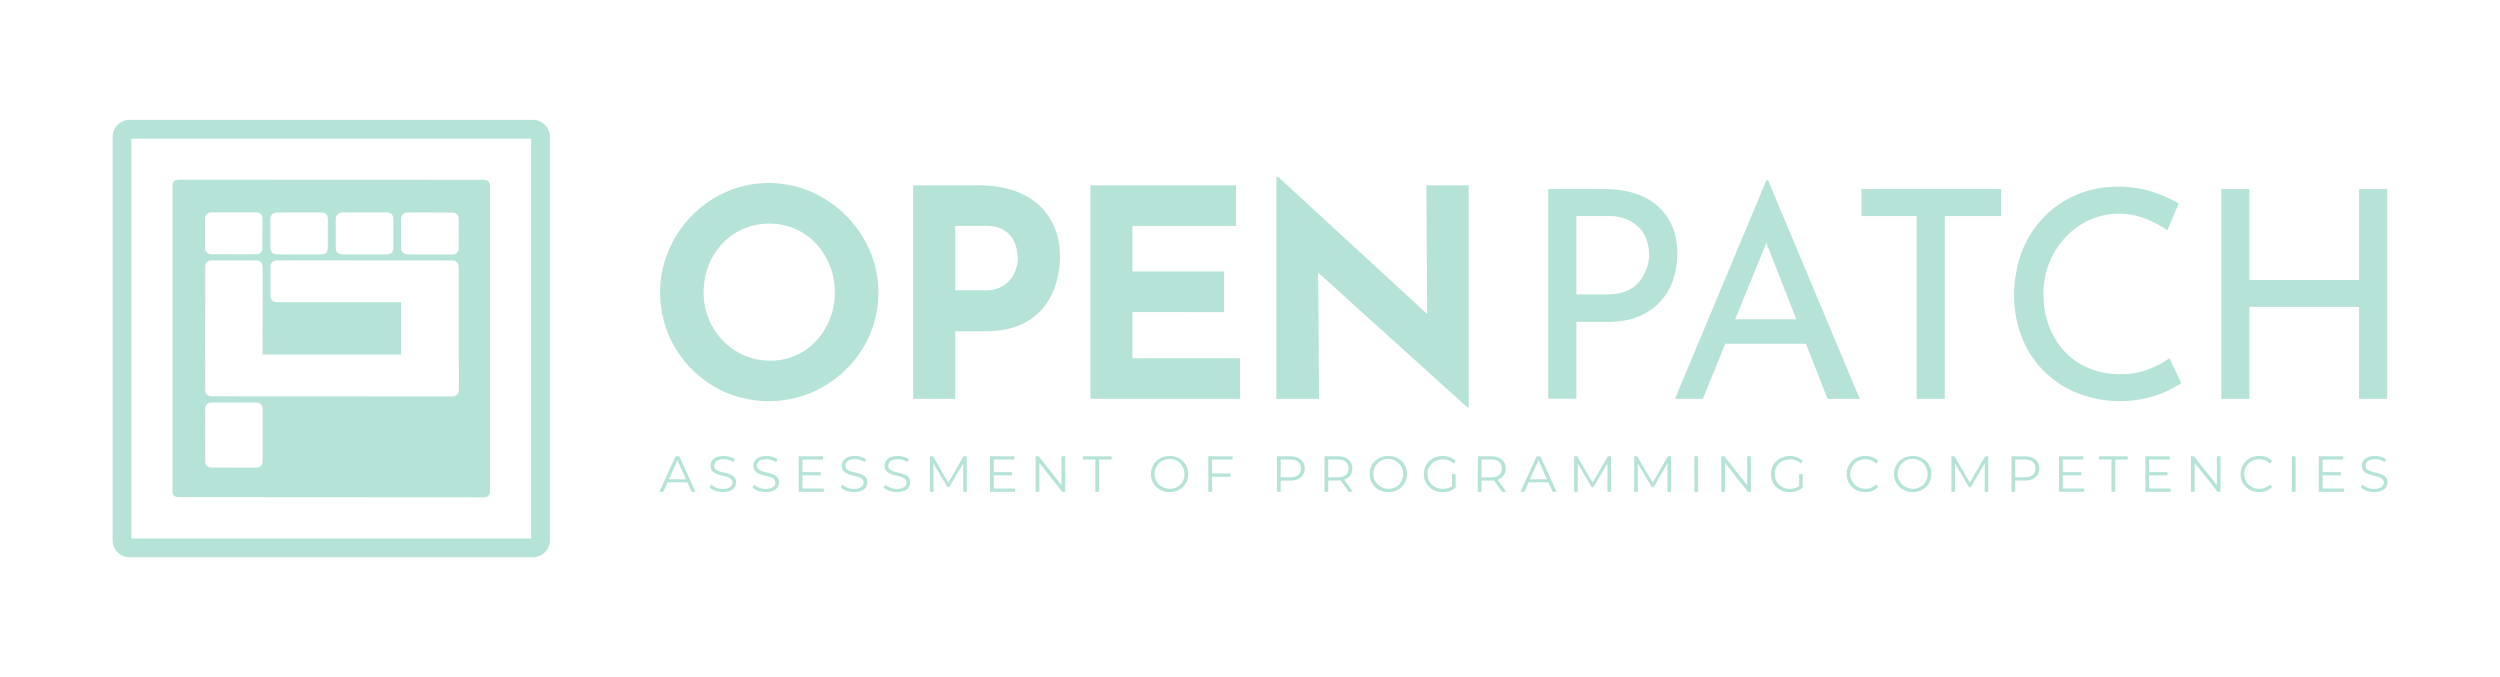 <svg id="Layer_1" data-name="Layer 1" xmlns="http://www.w3.org/2000/svg" viewBox="0 0 1643 445"><defs><style>.cls-1{fill:#b5e3d8;}</style></defs><title>Version 2</title><path class="cls-1" d="M350.21,366.21h-265A11.2,11.2,0,0,1,74,355V90A11.2,11.2,0,0,1,85.18,78.79h265A11.2,11.2,0,0,1,361.4,90V355A11.2,11.2,0,0,1,350.21,366.21ZM86.33,353.86H349.06V91.14H86.33Z"/><path id="path22-7-0" class="cls-1" d="M171.28,265.52a4.47,4.47,0,0,1,1.31,3.57v33.65c0,3-1.53,4.54-4.57,4.57l-28.65-.05c-3,0-4.53-1.5-4.53-4.52V284.48a1.55,1.55,0,0,1,.18-.7l-.05-.13-.13,0V269.09q0-4.57,4.53-4.53l28.65,0a5.07,5.07,0,0,1,3.26,1m130.19-103c.06,3.08-1.45,4.64-4.52,4.7l-28.62-.09c-3.13,0-4.72-1.53-4.78-4.61l0-18.3q.09-4.6,4.78-4.61l28.79.09q4.43.08,4.34,4.52l.05,18.3m-80.88,0,0-18.3q.09-4.6,4.79-4.61l28.48,0q4.69,0,4.65,4.65l0,18.3c.06,3.08-1.48,4.61-4.61,4.61H225.37c-3.13,0-4.72-1.53-4.78-4.61m-5.13,0c0,3.11-1.48,4.64-4.52,4.61H182.33c-3.05,0-4.58-1.5-4.61-4.61l-.05-18.3q.09-4.6,4.61-4.61H211c3,0,4.49,1.54,4.44,4.61l0,18.3m-76.09-23,28.65,0q4.56,0,4.44,4.61l0,18.3c.06,3.08-1.42,4.61-4.44,4.61H139.37c-3,0-4.55-1.53-4.61-4.61l0-18.3q.09-4.6,4.66-4.65m162.14,98.05,0,18.3q0,4.53-4.6,4.61l-157.58-.08q-4.53,0-4.53-4.53V237.61a1.67,1.67,0,0,1,.18-.79c-.12-.64-.2-1.24-.26-1.82l.08-38.36A11.12,11.12,0,0,1,135,195a4.15,4.15,0,0,1-.13-1V175.77c-.05-3.07,1.42-4.61,4.44-4.61H168q4.52,0,4.61,4.61V194c0,.34,0,.68-.05,1,0,.55.05,1.08.05,1.6L172.5,233h91.05l0-34.4H182.28q-4.51,0-4.52-4.52V175.73q-.09-4.6,4.44-4.61l114.62.09q4.6-.09,4.69,4.52v18.35a2.08,2.08,0,0,1,0,.61V196l0,39.7c0,.44,0,.87,0,1.31a1,1,0,0,0,0,.65m16.31,89.18q4.17,0,4.22-4.22L322,122.38c0-2.5-1.14-3.87-3.43-4.13a4,4,0,0,1-.79-.09l-200.1-.09c-2.87.09-4.31,1.52-4.31,4.31V323.44q.48,3.35,4.31,3.26l200.15.13"/><path class="cls-1" d="M433.86,192.15a69.24,69.24,0,0,1,5.53-27.46,73.92,73.92,0,0,1,15.35-23A72.57,72.57,0,0,1,477.53,126,70.12,70.12,0,0,1,533,126a74.87,74.87,0,0,1,23,15.73,73.57,73.57,0,0,1,15.64,23,68.45,68.45,0,0,1,5.62,27.46A69.31,69.31,0,0,1,571.62,220,71.34,71.34,0,0,1,556,242.77a74.09,74.09,0,0,1-23,15.35,72.46,72.46,0,0,1-55.48,0A71.76,71.76,0,0,1,439.39,220,70.11,70.11,0,0,1,433.86,192.15Zm28.6,0a45,45,0,0,0,12.68,31.74A42.5,42.5,0,0,0,506.32,237a40.35,40.35,0,0,0,30.12-13.06,46.3,46.3,0,0,0,12.2-31.74A46.32,46.32,0,0,0,536.15,160a41.22,41.22,0,0,0-13.63-9.63,43.69,43.69,0,0,0-33.94,0A42.21,42.21,0,0,0,474.86,160a44,44,0,0,0-9.16,14.39A47.85,47.85,0,0,0,462.46,192.15Z"/><path class="cls-1" d="M642.64,121.79q17.34,0,29.36,5.82A41.87,41.87,0,0,1,690.3,144q6.3,10.59,6.29,25.08A60.22,60.22,0,0,1,694,186.33a46,46,0,0,1-8.2,15.73,39.82,39.82,0,0,1-15.06,11.34q-9.43,4.31-23.17,4.3H627.76v44.42H600.12V121.79Zm4.76,69a22.52,22.52,0,0,0,10.49-2.19,18.42,18.42,0,0,0,6.58-5.53,22.79,22.79,0,0,0,3.43-7,23,23,0,0,0,1.05-6.29,31.63,31.63,0,0,0-.67-5.63,23.11,23.11,0,0,0-2.76-7.15,17,17,0,0,0-6.39-6.1q-4.29-2.47-11.54-2.48H627.76v42.33Z"/><path class="cls-1" d="M716.61,121.79h95.71v26.69H744.26v29.94h60.25v26.69H744.26v30.32H815v26.69H716.61Z"/><path class="cls-1" d="M964.47,267.84,858.08,171.75l8.2,4.57.57,85.8h-28V116.26H840L944.07,212l-6.1-2.67-.57-87.52h27.83v146Z"/><path class="cls-1" d="M1054.27,124.27q15.06,0,25.74,5a37.72,37.72,0,0,1,16.49,14.59q5.82,9.54,5.82,23.07a53.62,53.62,0,0,1-2.48,16.11,40.56,40.56,0,0,1-7.91,14.3,39.35,39.35,0,0,1-14.21,10.3q-8.78,3.9-21.35,3.9H1036v50.53h-18.5V124.27Zm1.91,69.21c5.46,0,10-.86,13.53-2.57a21.82,21.82,0,0,0,8.39-6.77,28.88,28.88,0,0,0,4.39-8.58,28.22,28.22,0,0,0,1.33-8.2,30.28,30.28,0,0,0-1.33-8.67,22.52,22.52,0,0,0-4.48-8.2,23.9,23.9,0,0,0-8.2-6.1,29.16,29.16,0,0,0-12.49-2.39H1036v51.48Z"/><path class="cls-1" d="M1100.79,262.12l60.06-143.57H1162l60.24,143.57h-21.16l-45-114.59,13.16-8.58L1119.1,262.12Zm35.28-52.24h51.28l6.1,16h-62.72Z"/><path class="cls-1" d="M1223.39,124.27h91.71V142h-37V262.12h-18.5V142h-36.22Z"/><path class="cls-1" d="M1433.5,251.82a81.61,81.61,0,0,1-9.34,5.15,68.68,68.68,0,0,1-13.83,4.77,77.11,77.11,0,0,1-46.14-3.81,65,65,0,0,1-35.75-37.09,73.87,73.87,0,0,1-4.76-26.6,79.81,79.81,0,0,1,5-28.5,66.32,66.32,0,0,1,14.21-22.69,65.49,65.49,0,0,1,21.73-15,69.07,69.07,0,0,1,27.36-5.33,71.6,71.6,0,0,1,22.5,3.33,85.42,85.42,0,0,1,17.35,7.72l-7.43,17.54a75.47,75.47,0,0,0-13.92-7.43,48,48,0,0,0-37,.57,49.37,49.37,0,0,0-15.83,11.25,53.74,53.74,0,0,0-14.68,37.56,59.74,59.74,0,0,0,3.53,20.69,49.7,49.7,0,0,0,10.11,16.78,45.92,45.92,0,0,0,15.92,11.15,52.7,52.7,0,0,0,21,4,50.49,50.49,0,0,0,18.68-3.24,58.16,58.16,0,0,0,13.54-7.24Z"/><path class="cls-1" d="M1568.87,124.27V262.12h-18.5V201.68H1478.3v60.44h-18.49V124.27h18.49V184h72.07V124.27Z"/><path class="cls-1" d="M451.7,317h-13l-2.8,6.23h-2.57L444,299.87h2.44l10.67,23.33H454.5Zm-.9-2-5.6-12.54L439.6,315Z"/><path class="cls-1" d="M466.38,320.37l1-1.9a11.45,11.45,0,0,0,7.7,2.83c4.37,0,6.27-1.83,6.27-4.13,0-6.4-14.37-2.47-14.37-11.1,0-3.44,2.67-6.4,8.6-6.4a13.15,13.15,0,0,1,7.23,2.06l-.83,2a12,12,0,0,0-6.4-1.93c-4.27,0-6.17,1.9-6.17,4.23,0,6.4,14.37,2.53,14.37,11,0,3.43-2.73,6.36-8.7,6.36C471.55,323.4,468.11,322.17,466.38,320.37Z"/><path class="cls-1" d="M494.53,320.37l1-1.9a11.49,11.49,0,0,0,7.7,2.83c4.37,0,6.27-1.83,6.27-4.13,0-6.4-14.37-2.47-14.37-11.1,0-3.44,2.67-6.4,8.61-6.4a13.17,13.17,0,0,1,7.23,2.06l-.83,2a12,12,0,0,0-6.4-1.93c-4.27,0-6.17,1.9-6.17,4.23,0,6.4,14.37,2.53,14.37,11,0,3.43-2.74,6.36-8.71,6.36C499.69,323.4,496.26,322.17,494.53,320.37Z"/><path class="cls-1" d="M541.41,321.07v2.13h-16.5V299.87h16V302H527.37v8.3h12.07v2.1H527.37v8.67Z"/><path class="cls-1" d="M552.62,320.37l1-1.9a11.5,11.5,0,0,0,7.71,2.83c4.36,0,6.26-1.83,6.26-4.13,0-6.4-14.37-2.47-14.37-11.1,0-3.44,2.67-6.4,8.61-6.4a13.17,13.17,0,0,1,7.23,2.06l-.83,2a12,12,0,0,0-6.4-1.93c-4.27,0-6.17,1.9-6.17,4.23,0,6.4,14.37,2.53,14.37,11,0,3.43-2.74,6.36-8.7,6.36C557.79,323.4,554.35,322.17,552.62,320.37Z"/><path class="cls-1" d="M580.76,320.37l1-1.9a11.47,11.47,0,0,0,7.7,2.83c4.37,0,6.27-1.83,6.27-4.13,0-6.4-14.37-2.47-14.37-11.1,0-3.44,2.67-6.4,8.6-6.4a13.18,13.18,0,0,1,7.24,2.06l-.84,2a12,12,0,0,0-6.4-1.93c-4.27,0-6.17,1.9-6.17,4.23,0,6.4,14.37,2.53,14.37,11,0,3.43-2.73,6.36-8.7,6.36C585.93,323.4,582.5,322.17,580.76,320.37Z"/><path class="cls-1" d="M635.38,299.87V323.2H633V304.53l-9.17,15.71h-1.16l-9.17-15.61V323.2h-2.37V299.87h2l10.13,17.3,10-17.3Z"/><path class="cls-1" d="M667.13,321.07v2.13H650.62V299.87h16V302H653.09v8.3h12.07v2.1H653.09v8.67Z"/><path class="cls-1" d="M700.08,299.87V323.2h-2l-15-18.93V323.2h-2.47V299.87h2l15,18.93V299.87Z"/><path class="cls-1" d="M719.85,302h-8.2v-2.13h18.87V302h-8.2v21.2h-2.47Z"/><path class="cls-1" d="M756.4,311.54c0-6.81,5.2-11.87,12.27-11.87s12.24,5,12.24,11.87-5.24,11.86-12.24,11.86S756.4,318.34,756.4,311.54Zm22,0a9.8,9.8,0,1,0-9.77,9.66A9.46,9.46,0,0,0,778.44,311.54Z"/><path class="cls-1" d="M796.55,302v9.17h12.07v2.13H796.55v9.9h-2.46V299.87h16V302Z"/><path class="cls-1" d="M857.48,307.87c0,5-3.61,8-9.54,8h-6.27v7.36h-2.46V299.87h8.73C853.87,299.87,857.48,302.87,857.48,307.87Zm-2.47,0c0-3.74-2.47-5.87-7.14-5.87h-6.2v11.67h6.2C852.54,313.67,855,311.54,855,307.87Z"/><path class="cls-1" d="M886.39,323.2l-5.34-7.5a15.82,15.82,0,0,1-1.86.1h-6.27v7.4h-2.47V299.87h8.74c5.93,0,9.53,3,9.53,8a7.22,7.22,0,0,1-5.33,7.33l5.7,8Zm-.14-15.33c0-3.74-2.46-5.87-7.13-5.87h-6.2v11.7h6.2C883.79,313.7,886.25,311.54,886.25,307.87Z"/><path class="cls-1" d="M900.13,311.54c0-6.81,5.2-11.87,12.27-11.87s12.24,5,12.24,11.87S919.4,323.4,912.4,323.4,900.13,318.34,900.13,311.54Zm22,0a9.8,9.8,0,1,0-9.77,9.66A9.46,9.46,0,0,0,922.17,311.54Z"/><path class="cls-1" d="M954.25,311.54h2.37v8.9a12.92,12.92,0,0,1-8.57,3c-7.1,0-12.3-5-12.3-11.86s5.2-11.87,12.33-11.87a11.51,11.51,0,0,1,8.67,3.36l-1.53,1.57a9.54,9.54,0,0,0-7-2.73c-5.77,0-10,4.1-10,9.67s4.23,9.66,10,9.66a10.11,10.11,0,0,0,6.1-1.8Z"/><path class="cls-1" d="M987.16,323.2l-5.33-7.5a15.88,15.88,0,0,1-1.87.1h-6.27v7.4h-2.46V299.87H980c5.94,0,9.54,3,9.54,8a7.23,7.23,0,0,1-5.34,7.33l5.71,8ZM987,307.87c0-3.74-2.47-5.87-7.13-5.87h-6.21v11.7h6.21C984.56,313.7,987,311.54,987,307.87Z"/><path class="cls-1" d="M1017.61,317h-13l-2.8,6.23h-2.57l10.67-23.33h2.43L1023,323.2h-2.6Zm-.9-2-5.6-12.54-5.6,12.54Z"/><path class="cls-1" d="M1058.76,299.87V323.2h-2.37V304.53l-9.17,15.71h-1.16l-9.17-15.61V323.2h-2.37V299.87h2l10.13,17.3,10-17.3Z"/><path class="cls-1" d="M1098.24,299.87V323.2h-2.36V304.53l-9.17,15.71h-1.17l-9.17-15.61V323.2H1074V299.87h2l10.13,17.3,10-17.3Z"/><path class="cls-1" d="M1113.49,299.87H1116V323.2h-2.47Z"/><path class="cls-1" d="M1150.7,299.87V323.2h-2l-15-18.93V323.2h-2.46V299.87h2l15,18.93V299.87Z"/><path class="cls-1" d="M1182.38,311.54h2.37v8.9a12.92,12.92,0,0,1-8.57,3c-7.1,0-12.3-5-12.3-11.86s5.2-11.87,12.33-11.87a11.51,11.51,0,0,1,8.67,3.36l-1.53,1.57a9.54,9.54,0,0,0-7-2.73c-5.77,0-10,4.1-10,9.67s4.23,9.66,10,9.66a10.11,10.11,0,0,0,6.1-1.8Z"/><path class="cls-1" d="M1213.66,311.54c0-6.84,5.21-11.87,12.24-11.87a11.31,11.31,0,0,1,8.54,3.4l-1.57,1.56a9.26,9.26,0,0,0-6.9-2.76,9.67,9.67,0,1,0,0,19.33,9.15,9.15,0,0,0,6.9-2.8l1.57,1.57a11.35,11.35,0,0,1-8.57,3.43C1218.87,323.4,1213.66,318.37,1213.66,311.54Z"/><path class="cls-1" d="M1244.78,311.54c0-6.81,5.2-11.87,12.27-11.87s12.23,5,12.23,11.87-5.23,11.86-12.23,11.86S1244.78,318.34,1244.78,311.54Zm22,0a9.81,9.81,0,1,0-9.77,9.66A9.46,9.46,0,0,0,1266.82,311.54Z"/><path class="cls-1" d="M1306.7,299.87V323.2h-2.37V304.53l-9.17,15.71H1294l-9.17-15.61V323.2h-2.37V299.87h2l10.14,17.3,10-17.3Z"/><path class="cls-1" d="M1340.21,307.87c0,5-3.6,8-9.53,8h-6.27v7.36h-2.47V299.87h8.74C1336.61,299.87,1340.21,302.87,1340.21,307.87Zm-2.46,0c0-3.74-2.47-5.87-7.14-5.87h-6.2v11.67h6.2C1335.28,313.67,1337.75,311.54,1337.75,307.87Z"/><path class="cls-1" d="M1369.69,321.07v2.13h-16.5V299.87h16V302h-13.53v8.3h12.07v2.1h-12.07v8.67Z"/><path class="cls-1" d="M1387.67,302h-8.2v-2.13h18.87V302h-8.2v21.2h-2.47Z"/><path class="cls-1" d="M1426.42,321.07v2.13h-16.51V299.87h16V302h-13.54v8.3h12.07v2.1h-12.07v8.67Z"/><path class="cls-1" d="M1459.36,299.87V323.2h-2l-15-18.93V323.2h-2.47V299.87h2l15,18.93V299.87Z"/><path class="cls-1" d="M1472.54,311.54c0-6.84,5.2-11.87,12.24-11.87a11.27,11.27,0,0,1,8.53,3.4l-1.56,1.56a9.29,9.29,0,0,0-6.91-2.76,9.67,9.67,0,1,0,0,19.33,9.17,9.17,0,0,0,6.91-2.8l1.56,1.57a11.32,11.32,0,0,1-8.57,3.43C1477.74,323.4,1472.54,318.37,1472.54,311.54Z"/><path class="cls-1" d="M1506.22,299.87h2.47V323.2h-2.47Z"/><path class="cls-1" d="M1540.43,321.07v2.13h-16.5V299.87h16V302H1526.4v8.3h12.06v2.1H1526.4v8.67Z"/><path class="cls-1" d="M1551.64,320.37l1-1.9a11.47,11.47,0,0,0,7.7,2.83c4.37,0,6.27-1.83,6.27-4.13,0-6.4-14.37-2.47-14.37-11.1,0-3.44,2.66-6.4,8.6-6.4a13.15,13.15,0,0,1,7.23,2.06l-.83,2a12,12,0,0,0-6.4-1.93c-4.27,0-6.17,1.9-6.17,4.23,0,6.4,14.37,2.53,14.37,11,0,3.43-2.73,6.36-8.7,6.36C1556.81,323.4,1553.37,322.17,1551.64,320.37Z"/></svg>